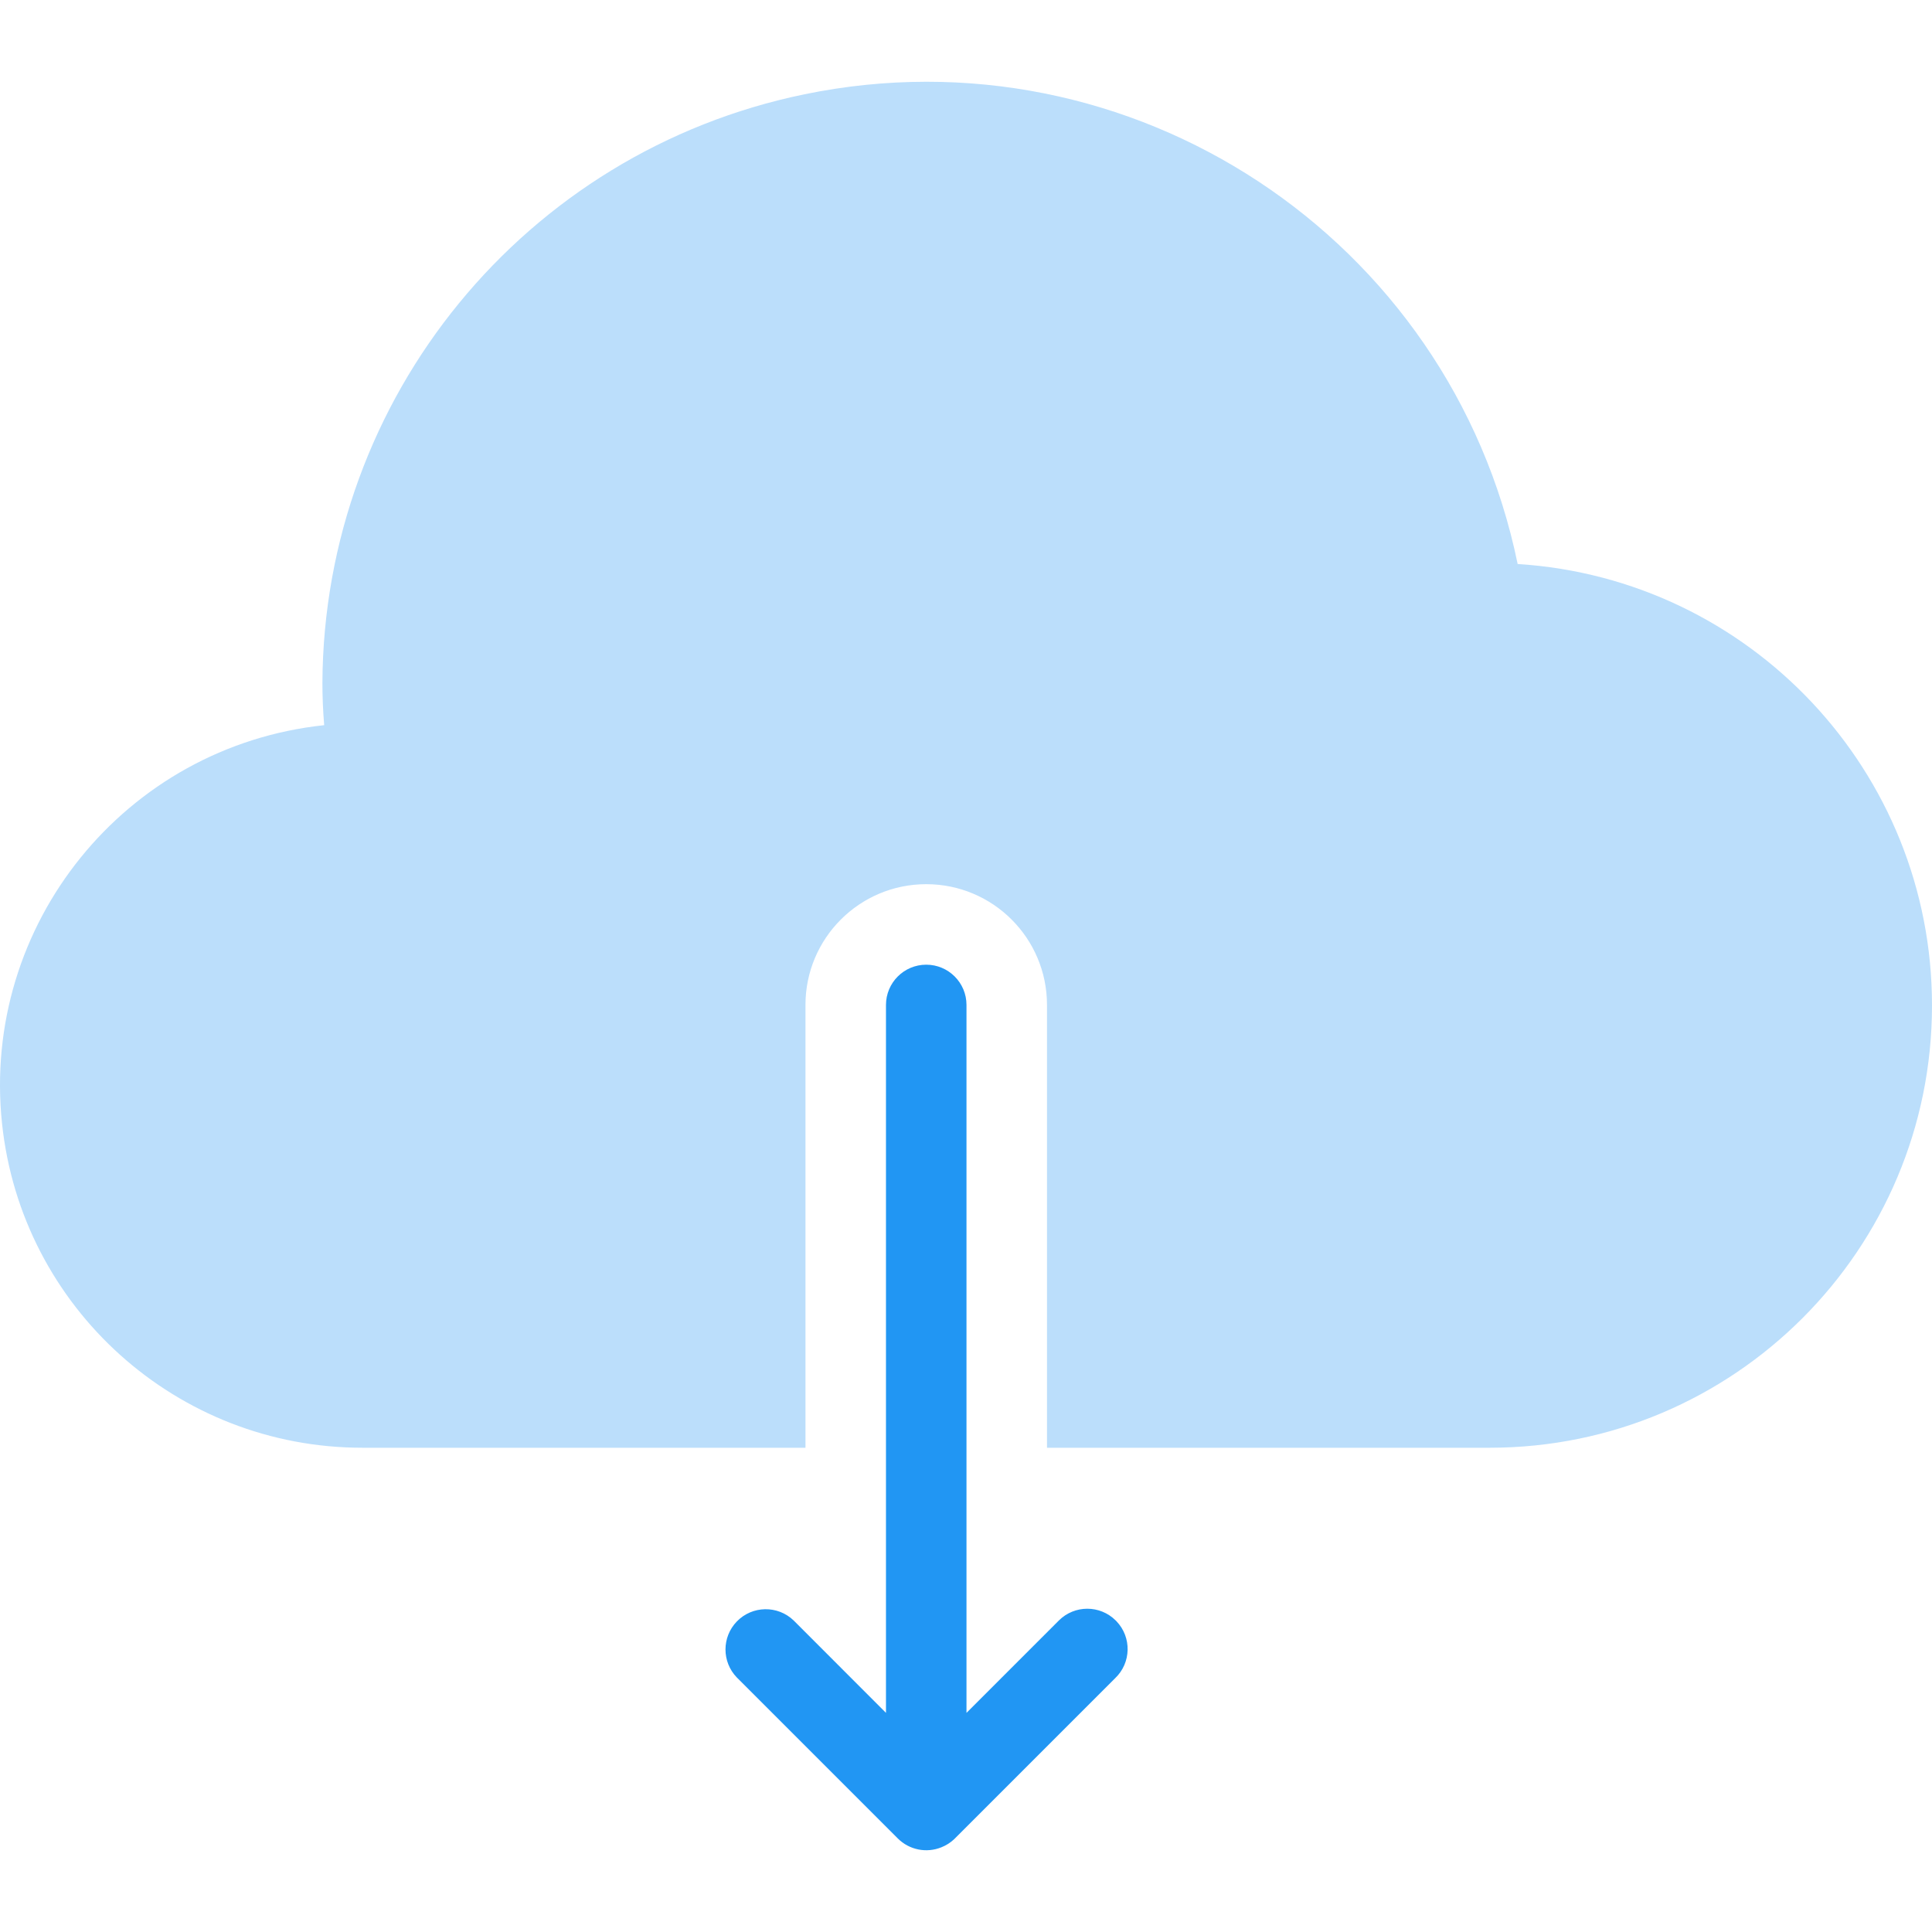 <?xml version="1.0" encoding="iso-8859-1"?>
<!-- Generator: Adobe Illustrator 19.0.0, SVG Export Plug-In . SVG Version: 6.00 Build 0)  -->
<svg version="1.1" id="Capa_1" xmlns="http://www.w3.org/2000/svg" xmlns:xlink="http://www.w3.org/1999/xlink" x="0px" y="0px"
	 viewBox="0 0 511.941 511.941" style="enable-background:new 0 0 511.941 511.941;" xml:space="preserve">
<path style="fill:#BBDEFB;" d="M402.148,149.448C384.338,62.896,299.736,7.17,213.183,24.98
	c-74.105,15.249-127.4,80.32-127.75,155.977c0,3.605,0.149,7.296,0.469,11.2C33.178,197.738-5.04,245.004,0.541,297.728
	c5.173,48.87,46.416,85.943,95.559,85.895h117.333V266.29c0-17.673,14.327-32,32-32s32,14.327,32,32v117.333h117.333
	c64.731-0.017,117.191-52.506,117.174-117.237C511.924,204.546,463.865,153.359,402.148,149.448z"/>
<path style="fill:#2196F3;" d="M295.652,429.405c-4.165-4.164-10.917-4.164-15.083,0L256.1,453.874V266.29
	c0-5.891-4.776-10.667-10.667-10.667s-10.667,4.776-10.667,10.667v187.584l-24.448-24.469c-4.237-4.093-10.99-3.975-15.083,0.262
	c-3.993,4.134-3.993,10.687,0,14.821l42.667,42.667c3.04,3.038,7.607,3.955,11.584,2.325l0,0l0,0
	c1.24-0.495,2.376-1.219,3.349-2.133l42.667-42.667c4.258-4.071,4.41-10.823,0.339-15.081
	C295.78,429.533,295.717,429.469,295.652,429.405z"/>
<g>
</g>
<g>
</g>
<g>
</g>
<g>
</g>
<g>
</g>
<g>
</g>
<g>
</g>
<g>
</g>
<g>
</g>
<g>
</g>
<g>
</g>
<g>
</g>
<g>
</g>
<g>
</g>
<g>
</g>
</svg>
